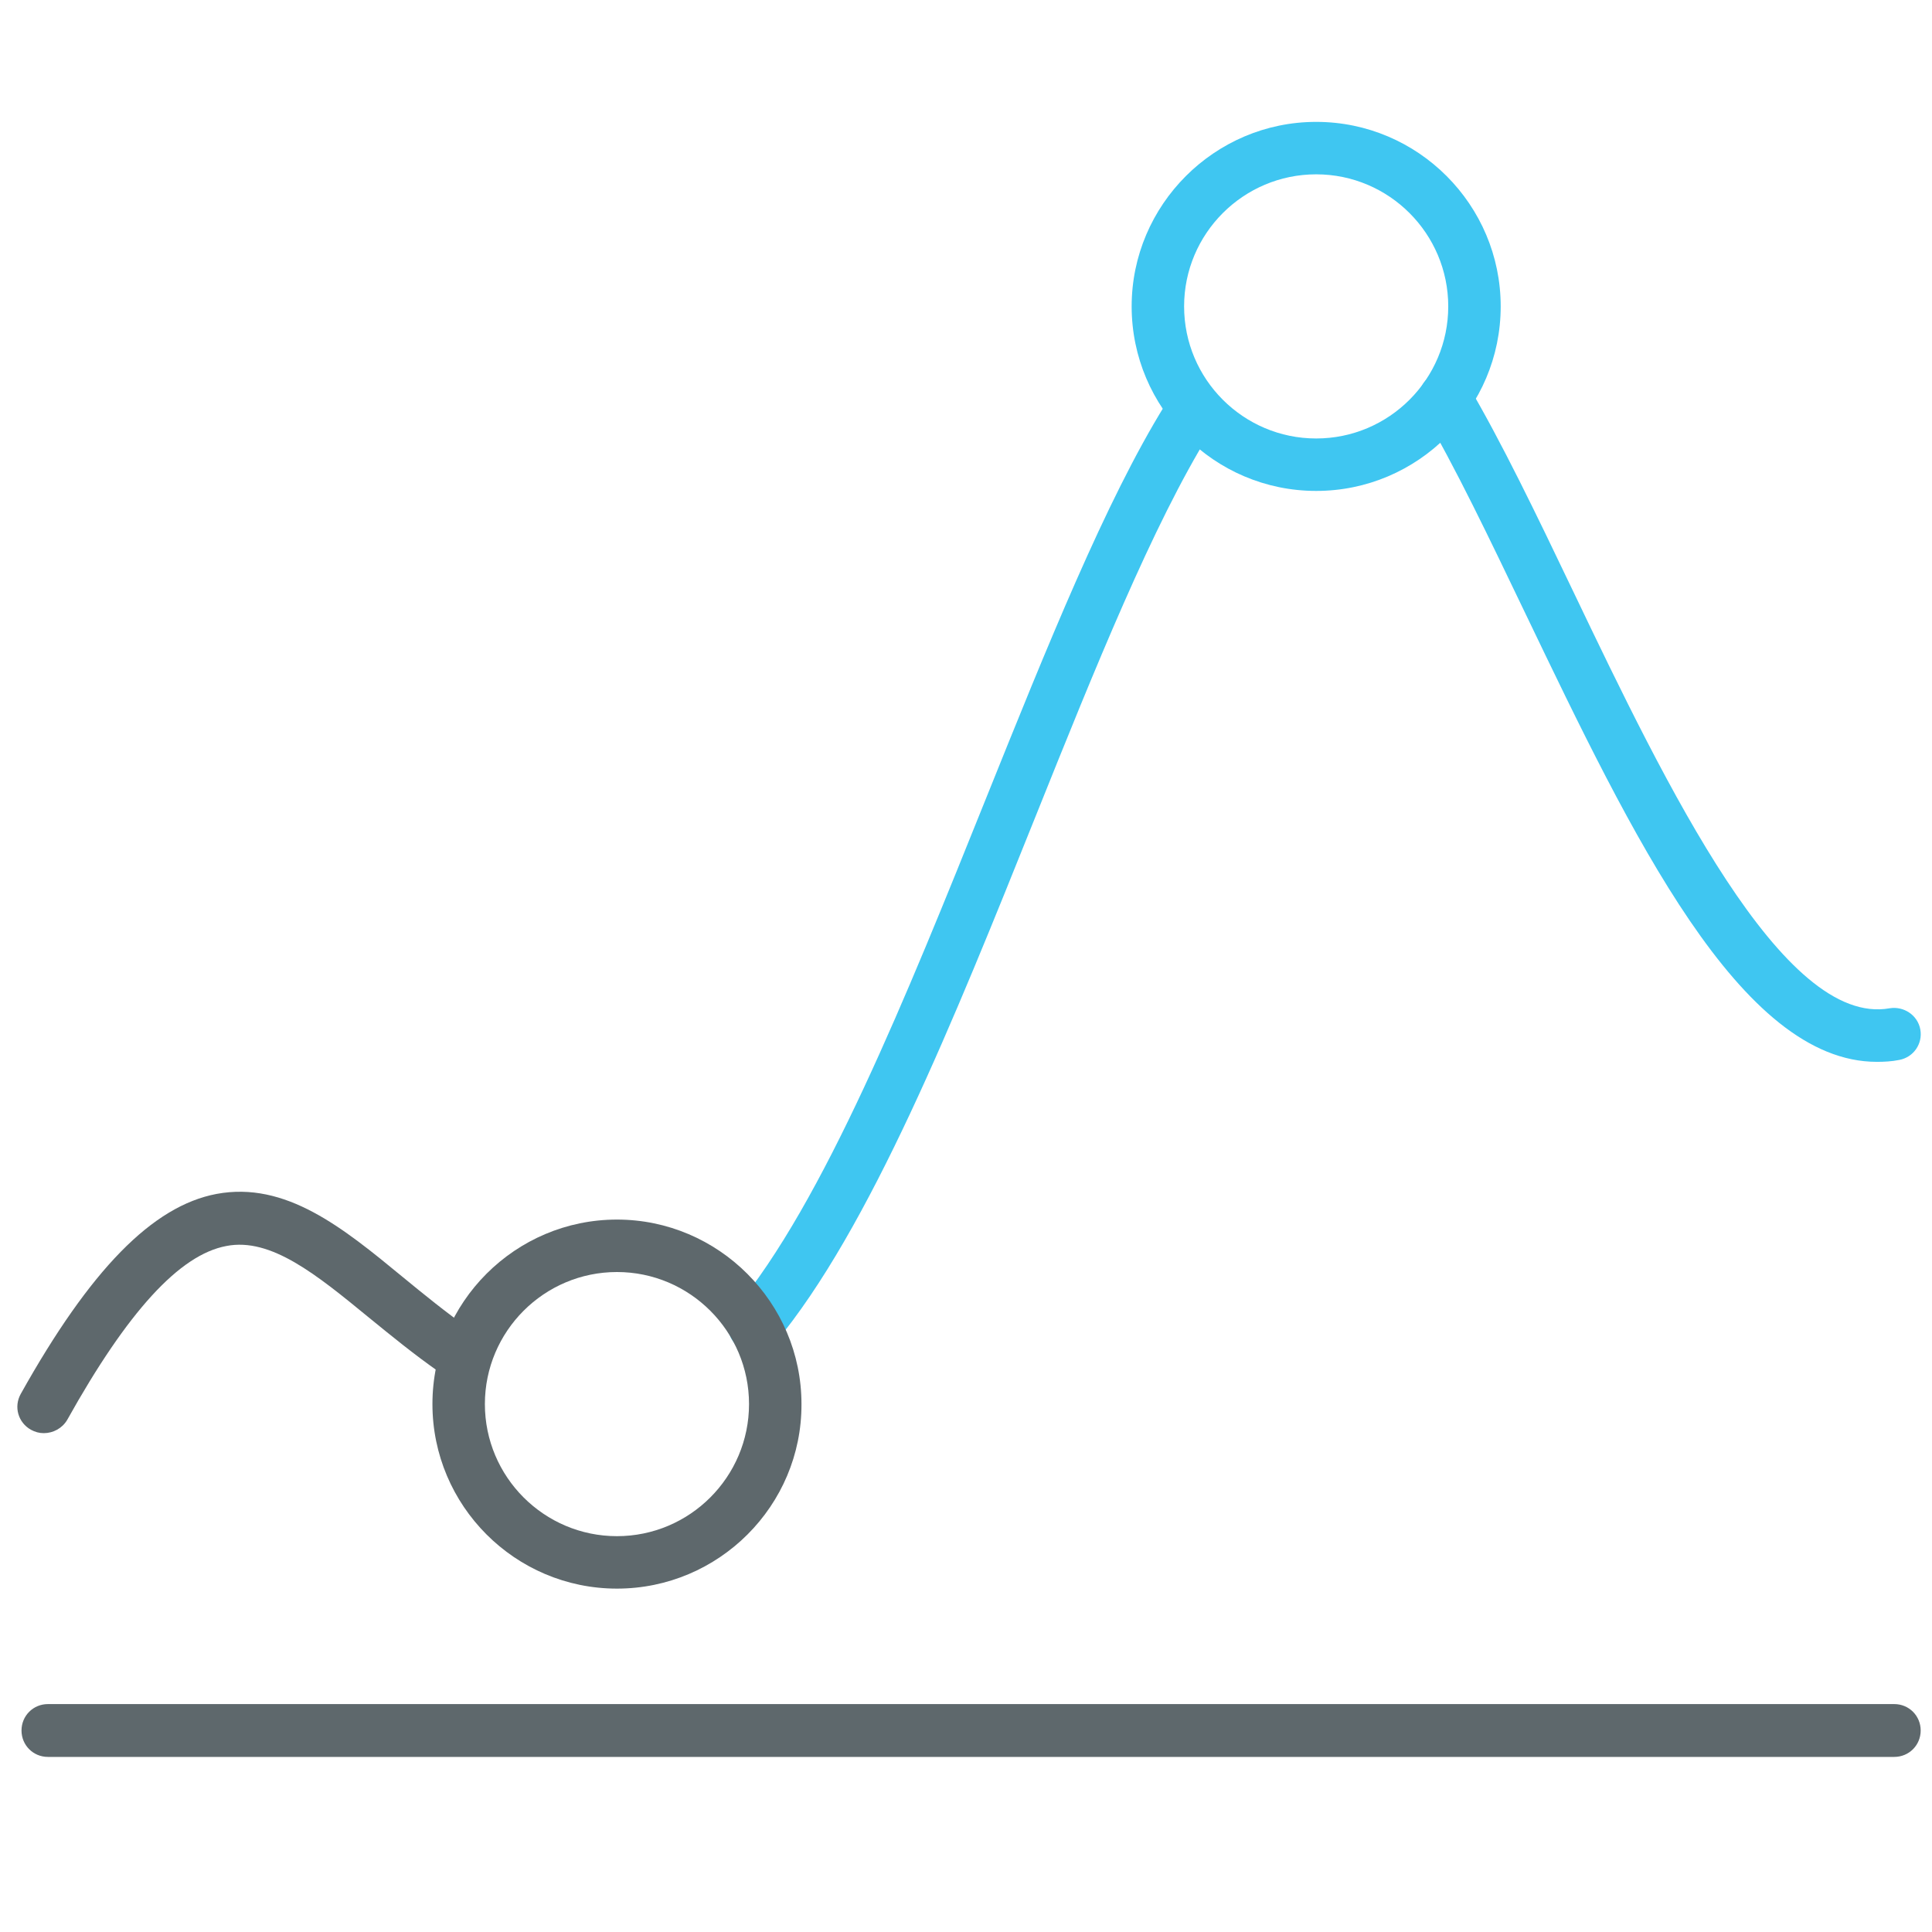 <?xml version="1.0" encoding="utf-8"?>
<!-- Generator: Adobe Illustrator 22.0.0, SVG Export Plug-In . SVG Version: 6.00 Build 0)  -->
<svg version="1.1" id="Layer_1" xmlns="http://www.w3.org/2000/svg" xmlns:xlink="http://www.w3.org/1999/xlink" x="0px" y="0px"
	 viewBox="0 0 512 512" style="enable-background:new 0 0 512 512;" xml:space="preserve">
<style type="text/css">
	.st0{fill:#3FC6F1;}
	.st1{fill:#5E686C;}
</style>
<path class="st0" d="M497.4,281.4c-36.2,0-65-60.2-93-118.5c-9.7-20.2-18.8-39.3-27.4-53.8c-2-3.3-0.9-7.6,2.4-9.6
	c3.3-1.9,7.6-0.9,9.6,2.5c8.9,15.1,18.2,34.4,28,54.9c24.6,51.4,55.5,115.4,83.8,110.3c3.7-0.6,7.4,1.8,8.1,5.6
	c0.7,3.8-1.8,7.4-5.6,8.1C501.3,281.3,499.3,281.4,497.4,281.4z"/>
<path class="st0" d="M200,358.4c-1.6,0-3.2-0.5-4.5-1.6c-3-2.5-3.4-6.9-0.9-9.8c23.7-28.5,45.6-82.9,66.7-135.4
	c16.3-40.5,31.7-78.8,47.4-104.2c2-3.3,6.4-4.3,9.6-2.3c3.3,2,4.3,6.3,2.3,9.6c-15.1,24.4-30.3,62.1-46.3,102
	c-21.5,53.6-43.8,109-68.9,139.2C204,357.5,202,358.4,200,358.4z"/>
<path class="st1" d="M11.6,379.8c-1.2,0-2.3-0.3-3.4-0.9c-3.4-1.9-4.6-6.1-2.7-9.5c18.4-32.9,34.9-49.8,51.9-53
	c18.3-3.4,33.4,8.9,49.3,22c5.6,4.6,11.5,9.4,17.6,13.7c3.2,2.2,4,6.6,1.8,9.7c-2.2,3.2-6.6,4-9.7,1.8c-6.6-4.6-12.7-9.6-18.6-14.4
	c-13.9-11.4-26-21.3-37.8-19c-12.4,2.3-26.2,17.4-42.2,46.1C16.5,378.5,14.1,379.8,11.6,379.8z"/>
<path class="st1" d="M502,465.6H12.7c-3.9,0-7-3.1-7-7s3.1-7,7-7H502c3.9,0,7,3.1,7,7S505.9,465.6,502,465.6z"/>
<path class="st0" d="M348.8,130.1c-27,0-48.9-22-48.9-48.9s22-48.9,48.9-48.9c27,0,48.9,22,48.9,48.9S375.8,130.1,348.8,130.1z
	 M348.8,46.2c-19.3,0-35,15.7-35,35s15.7,35,35,35c19.3,0,35-15.7,35-35S368.1,46.2,348.8,46.2z"/>
<path class="st1" d="M163.5,421c-27,0-48.9-22-48.9-48.9c0-27,22-48.9,48.9-48.9s48.9,22,48.9,48.9C212.5,399,190.5,421,163.5,421z
	 M163.5,337.1c-19.3,0-35,15.7-35,35s15.7,35,35,35s35-15.7,35-35S182.8,337.1,163.5,337.1z"/>
</svg>
